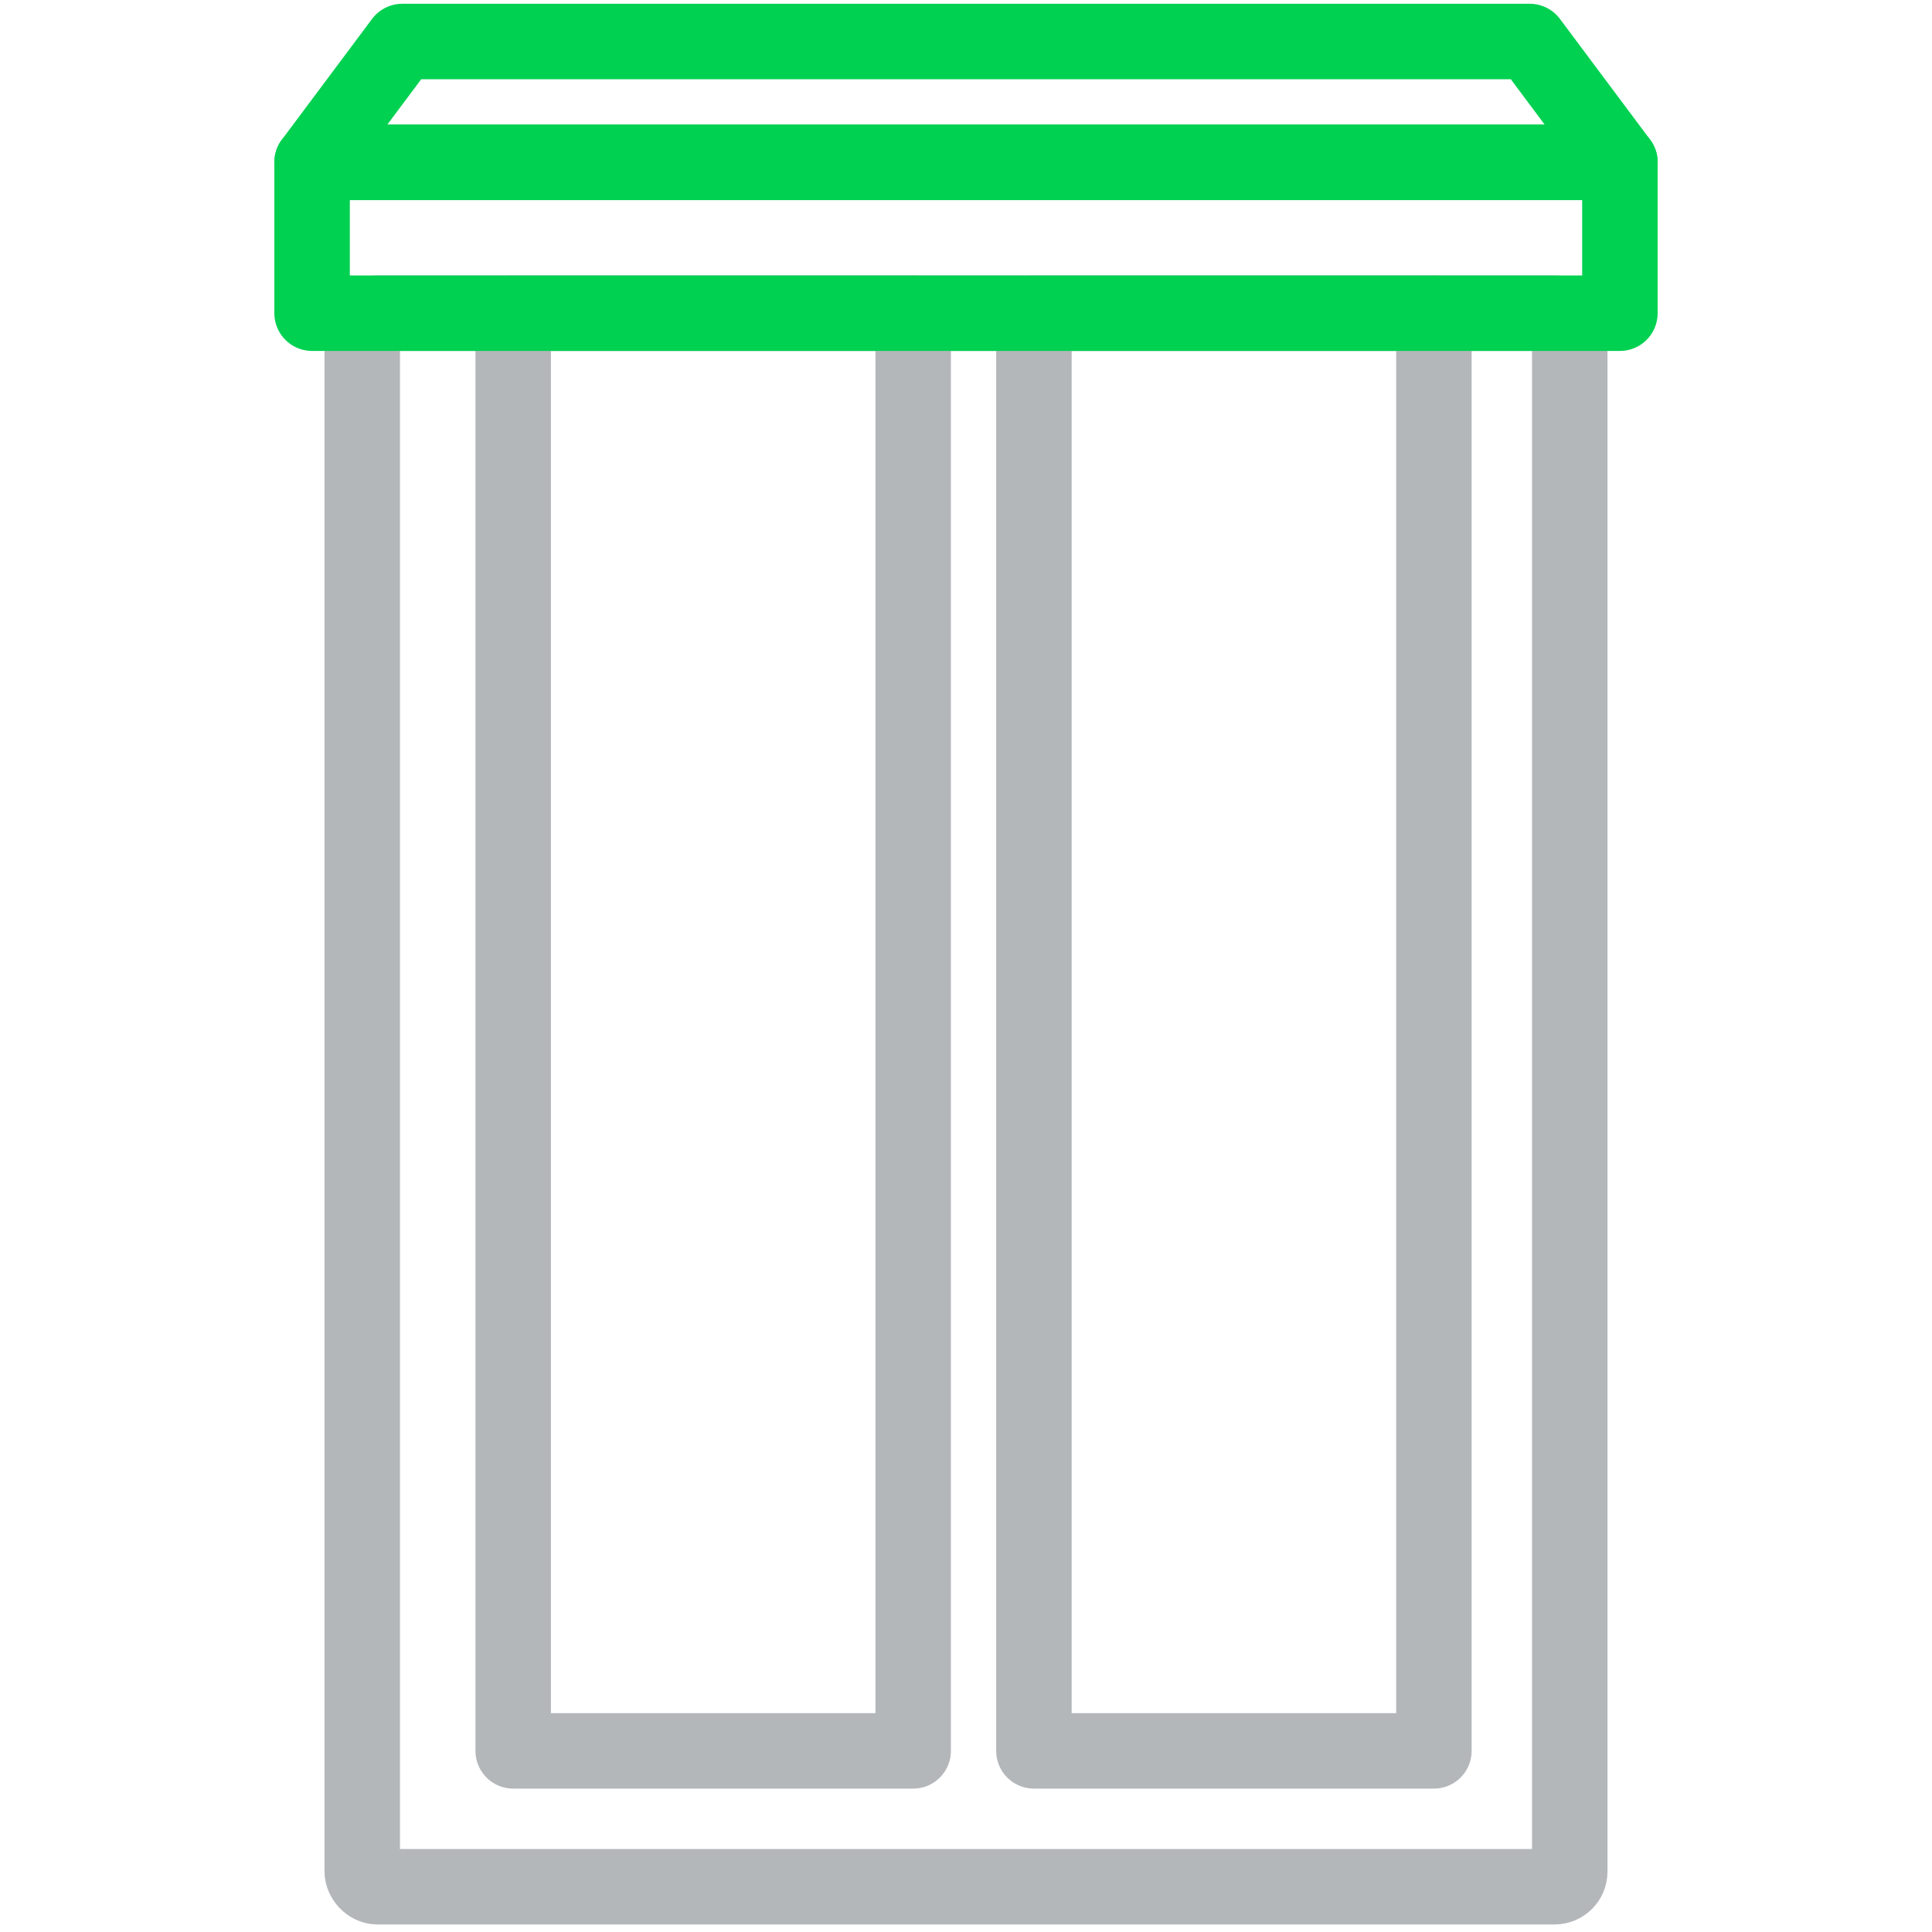 <svg width="512" height="512" viewBox="0 0 512 512" fill="none" xmlns="http://www.w3.org/2000/svg">
<rect x="96" y="83" width="320" height="417" rx="4" stroke="#B4B7BA" stroke-width="20"/>
<rect x="136" y="83" width="106" height="381" stroke="#B4B7BA" stroke-width="20" stroke-linejoin="round"/>
<rect x="274" y="83" width="106" height="381" stroke="#B4B7BA" stroke-width="20" stroke-linejoin="round"/>
<path d="M106.61 11H405.39L429.293 43H82.707L106.61 11Z" stroke="#00D151" stroke-width="20" stroke-linejoin="round"/>
<rect x="82.707" y="43" width="346.586" height="40" stroke="#00D151" stroke-width="20" stroke-linejoin="round"/>
</svg>
